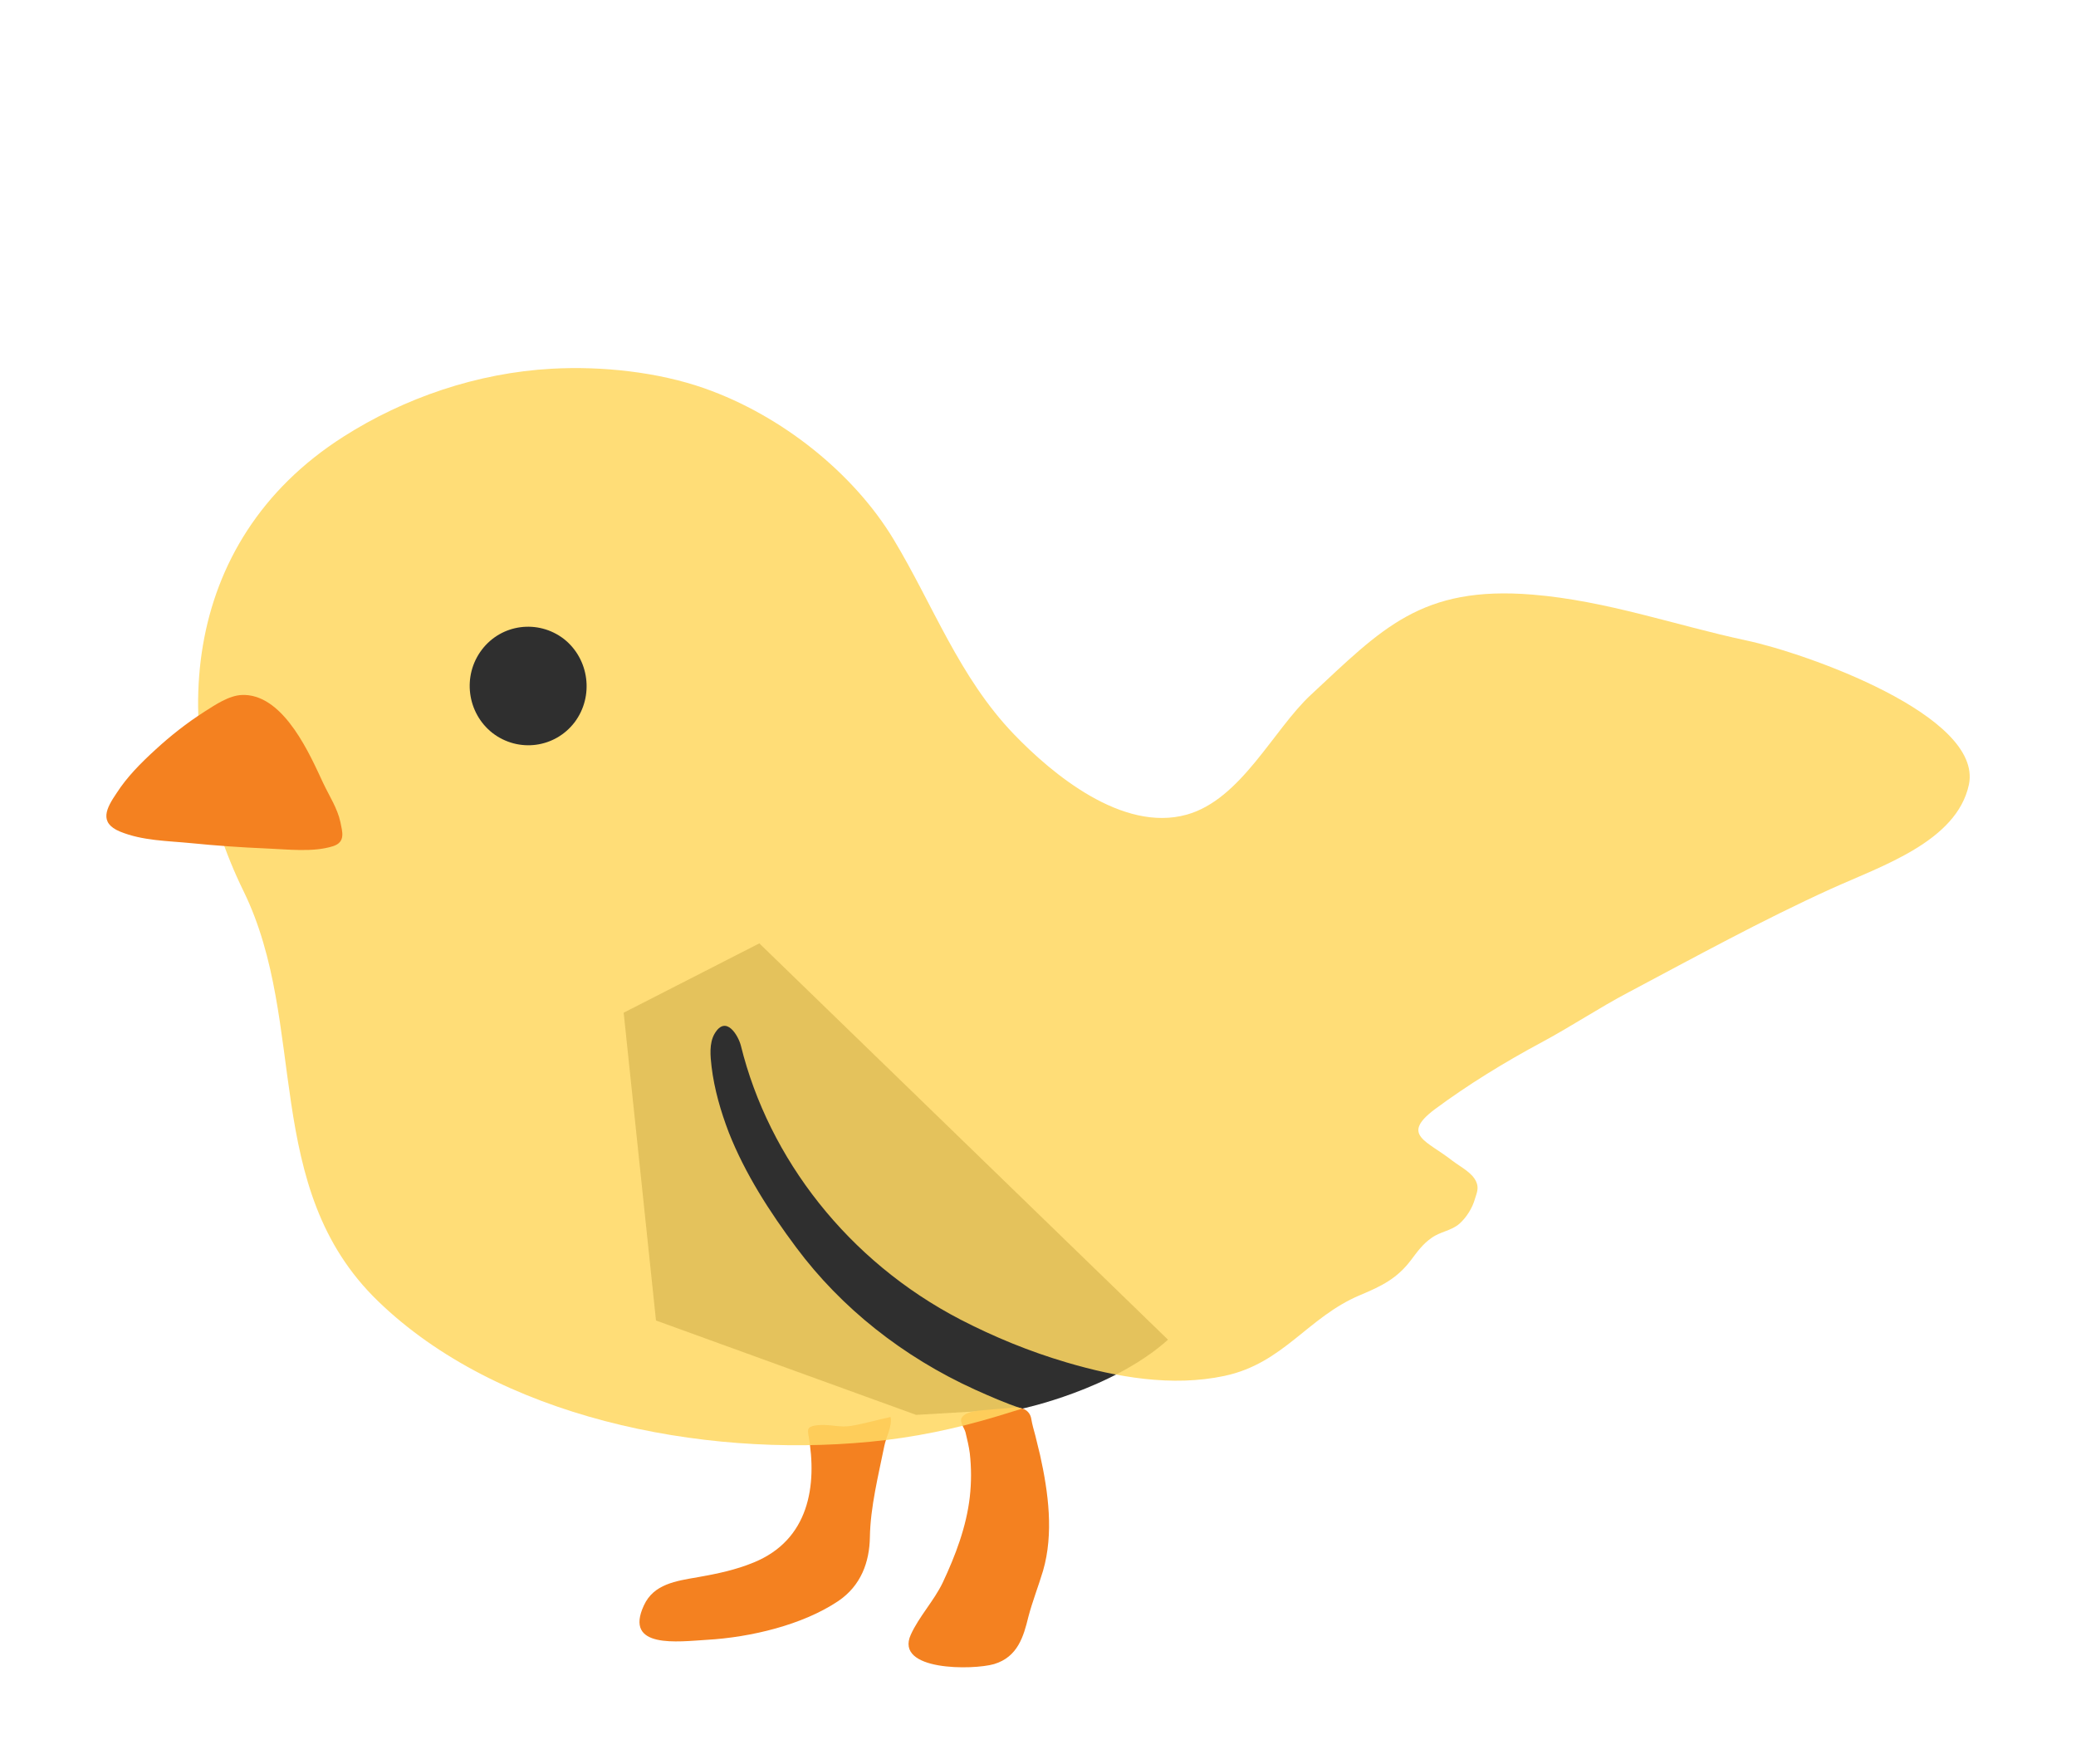 <svg width="93" height="79" viewBox="0 0 93 79" fill="none" xmlns="http://www.w3.org/2000/svg">
<g filter="url(#filter0_d)">
<path d="M45.789 59.096C45.789 59.096 49.814 58.253 52.324 56.008L34.016 38.255L27.939 41.361L29.387 55.148L41.041 59.375L45.789 59.096Z" fill="#2F2F2F"/>
<path d="M36.619 59.838C36.2 59.892 36.161 59.975 36.22 60.301C36.612 62.528 36.254 64.974 33.757 65.989C32.966 66.316 32.123 66.494 31.28 66.642C30.277 66.815 29.281 66.951 28.843 67.913C27.939 69.867 30.383 69.528 31.665 69.451C33.637 69.338 35.961 68.78 37.548 67.717C38.578 67.022 38.95 65.96 38.969 64.855C38.989 63.508 39.355 62.059 39.62 60.747C39.7 60.361 39.979 59.874 39.893 59.47C39.308 59.595 38.73 59.767 38.133 59.868C37.608 59.957 37.157 59.779 36.619 59.838Z" fill="#F48120"/>
<path d="M46.726 66.358C47.211 64.689 46.965 62.848 46.593 61.174C46.526 60.883 46.447 60.592 46.38 60.301C46.314 60.052 46.241 59.814 46.201 59.565C46.135 59.126 45.716 58.989 45.298 59.054C44.973 59.102 44.634 59.108 44.302 59.143C43.957 59.179 43.352 59.185 43.12 59.452C42.934 59.654 43.2 59.945 43.253 60.159C43.326 60.468 43.406 60.788 43.445 61.097C43.518 61.744 43.518 62.397 43.445 63.05C43.293 64.38 42.808 65.663 42.23 66.892C41.838 67.705 41.168 68.412 40.802 69.219C40.059 70.852 43.591 70.811 44.534 70.537C45.597 70.217 45.856 69.291 46.068 68.424C46.248 67.735 46.52 67.046 46.726 66.358Z" fill="#F48120"/>
<path d="M78.209 24.682C75.088 24.017 71.987 22.907 68.653 22.634C63.653 22.224 61.906 24.166 58.725 27.122C57.045 28.678 55.598 31.813 53.16 32.49C50.272 33.292 47.131 30.661 45.431 28.898C42.961 26.333 41.792 23.073 40.019 20.14C38.239 17.201 35.032 14.612 31.545 13.389C29.46 12.659 26.957 12.392 24.719 12.516C21.372 12.7 18.111 13.822 15.382 15.562C7.971 20.282 7.506 28.969 10.913 35.922C13.822 41.877 11.683 49.198 16.929 54.275C22.288 59.47 31.353 61.317 38.969 60.58C40.915 60.396 42.821 59.998 44.667 59.44C45.039 59.328 45.418 59.209 45.789 59.096C45.032 58.852 44.295 58.52 43.684 58.247C40.445 56.775 37.684 54.58 35.669 51.876C34.467 50.267 33.378 48.569 32.654 46.74C32.289 45.79 31.997 44.781 31.877 43.783C31.824 43.32 31.758 42.726 32.017 42.293C32.528 41.438 33.079 42.394 33.192 42.845C34.441 47.898 37.993 52.493 43.027 55.106C44.534 55.884 46.121 56.537 47.775 57.024C50.026 57.689 52.51 58.128 54.854 57.629C57.504 57.065 58.579 54.999 60.923 54.013C61.9 53.604 62.577 53.271 63.201 52.452C63.48 52.084 63.732 51.722 64.131 51.448C64.523 51.163 65.007 51.134 65.379 50.813C65.711 50.516 65.964 50.095 66.077 49.691C66.163 49.418 66.256 49.21 66.13 48.931C65.95 48.521 65.432 48.272 65.074 47.999C63.912 47.084 62.743 46.847 64.264 45.695C65.778 44.573 67.398 43.581 69.078 42.679C70.406 41.966 71.615 41.153 72.956 40.446C75.945 38.861 78.913 37.228 82.007 35.821C84.285 34.788 87.659 33.695 88.203 31.142C88.841 28.049 80.865 25.24 78.209 24.682Z" fill="#FFD863" fill-opacity="0.87"/>
<path d="M21.584 25.104C20.701 26.267 20.92 27.936 22.062 28.832C23.218 29.723 24.858 29.509 25.741 28.352C26.618 27.188 26.399 25.513 25.257 24.617C24.101 23.732 22.461 23.946 21.584 25.104Z" fill="#2F2F2F"/>
<path d="M10.866 27.128C10.262 27.14 9.631 27.58 9.16 27.877C8.37 28.381 7.632 28.963 6.955 29.587C6.311 30.174 5.687 30.804 5.229 31.516C4.764 32.199 4.412 32.852 5.381 33.25C6.384 33.66 7.486 33.66 8.569 33.767C9.684 33.879 10.807 33.957 11.929 34.004C12.872 34.04 14.014 34.188 14.917 33.903C15.502 33.719 15.329 33.238 15.249 32.822C15.116 32.205 14.751 31.653 14.479 31.077C13.914 29.872 12.772 27.188 10.966 27.128H10.866Z" fill="#F48120"/>
</g>
<defs>
<filter id="filter0_d" x="0" y="0" width="93" height="84" filterUnits="userSpaceOnUse" color-interpolation-filters="sRGB">
<feFlood flood-opacity="0" result="BackgroundImageFix"/>
<feColorMatrix in="SourceAlpha" type="matrix" values="0 0 0 0 0 0 0 0 0 0 0 0 0 0 0 0 0 0 127 0"/>
<feOffset dy="4"/>
<feGaussianBlur stdDeviation="2"/>
<feColorMatrix type="matrix" values="0 0 0 0 0 0 0 0 0 0 0 0 0 0 0 0 0 0 0.25 0"/>
<feBlend mode="normal" in2="BackgroundImageFix" result="effect1_dropShadow"/>
<feBlend mode="normal" in="SourceGraphic" in2="effect1_dropShadow" result="shape"/>
</filter>
</defs>
</svg>
